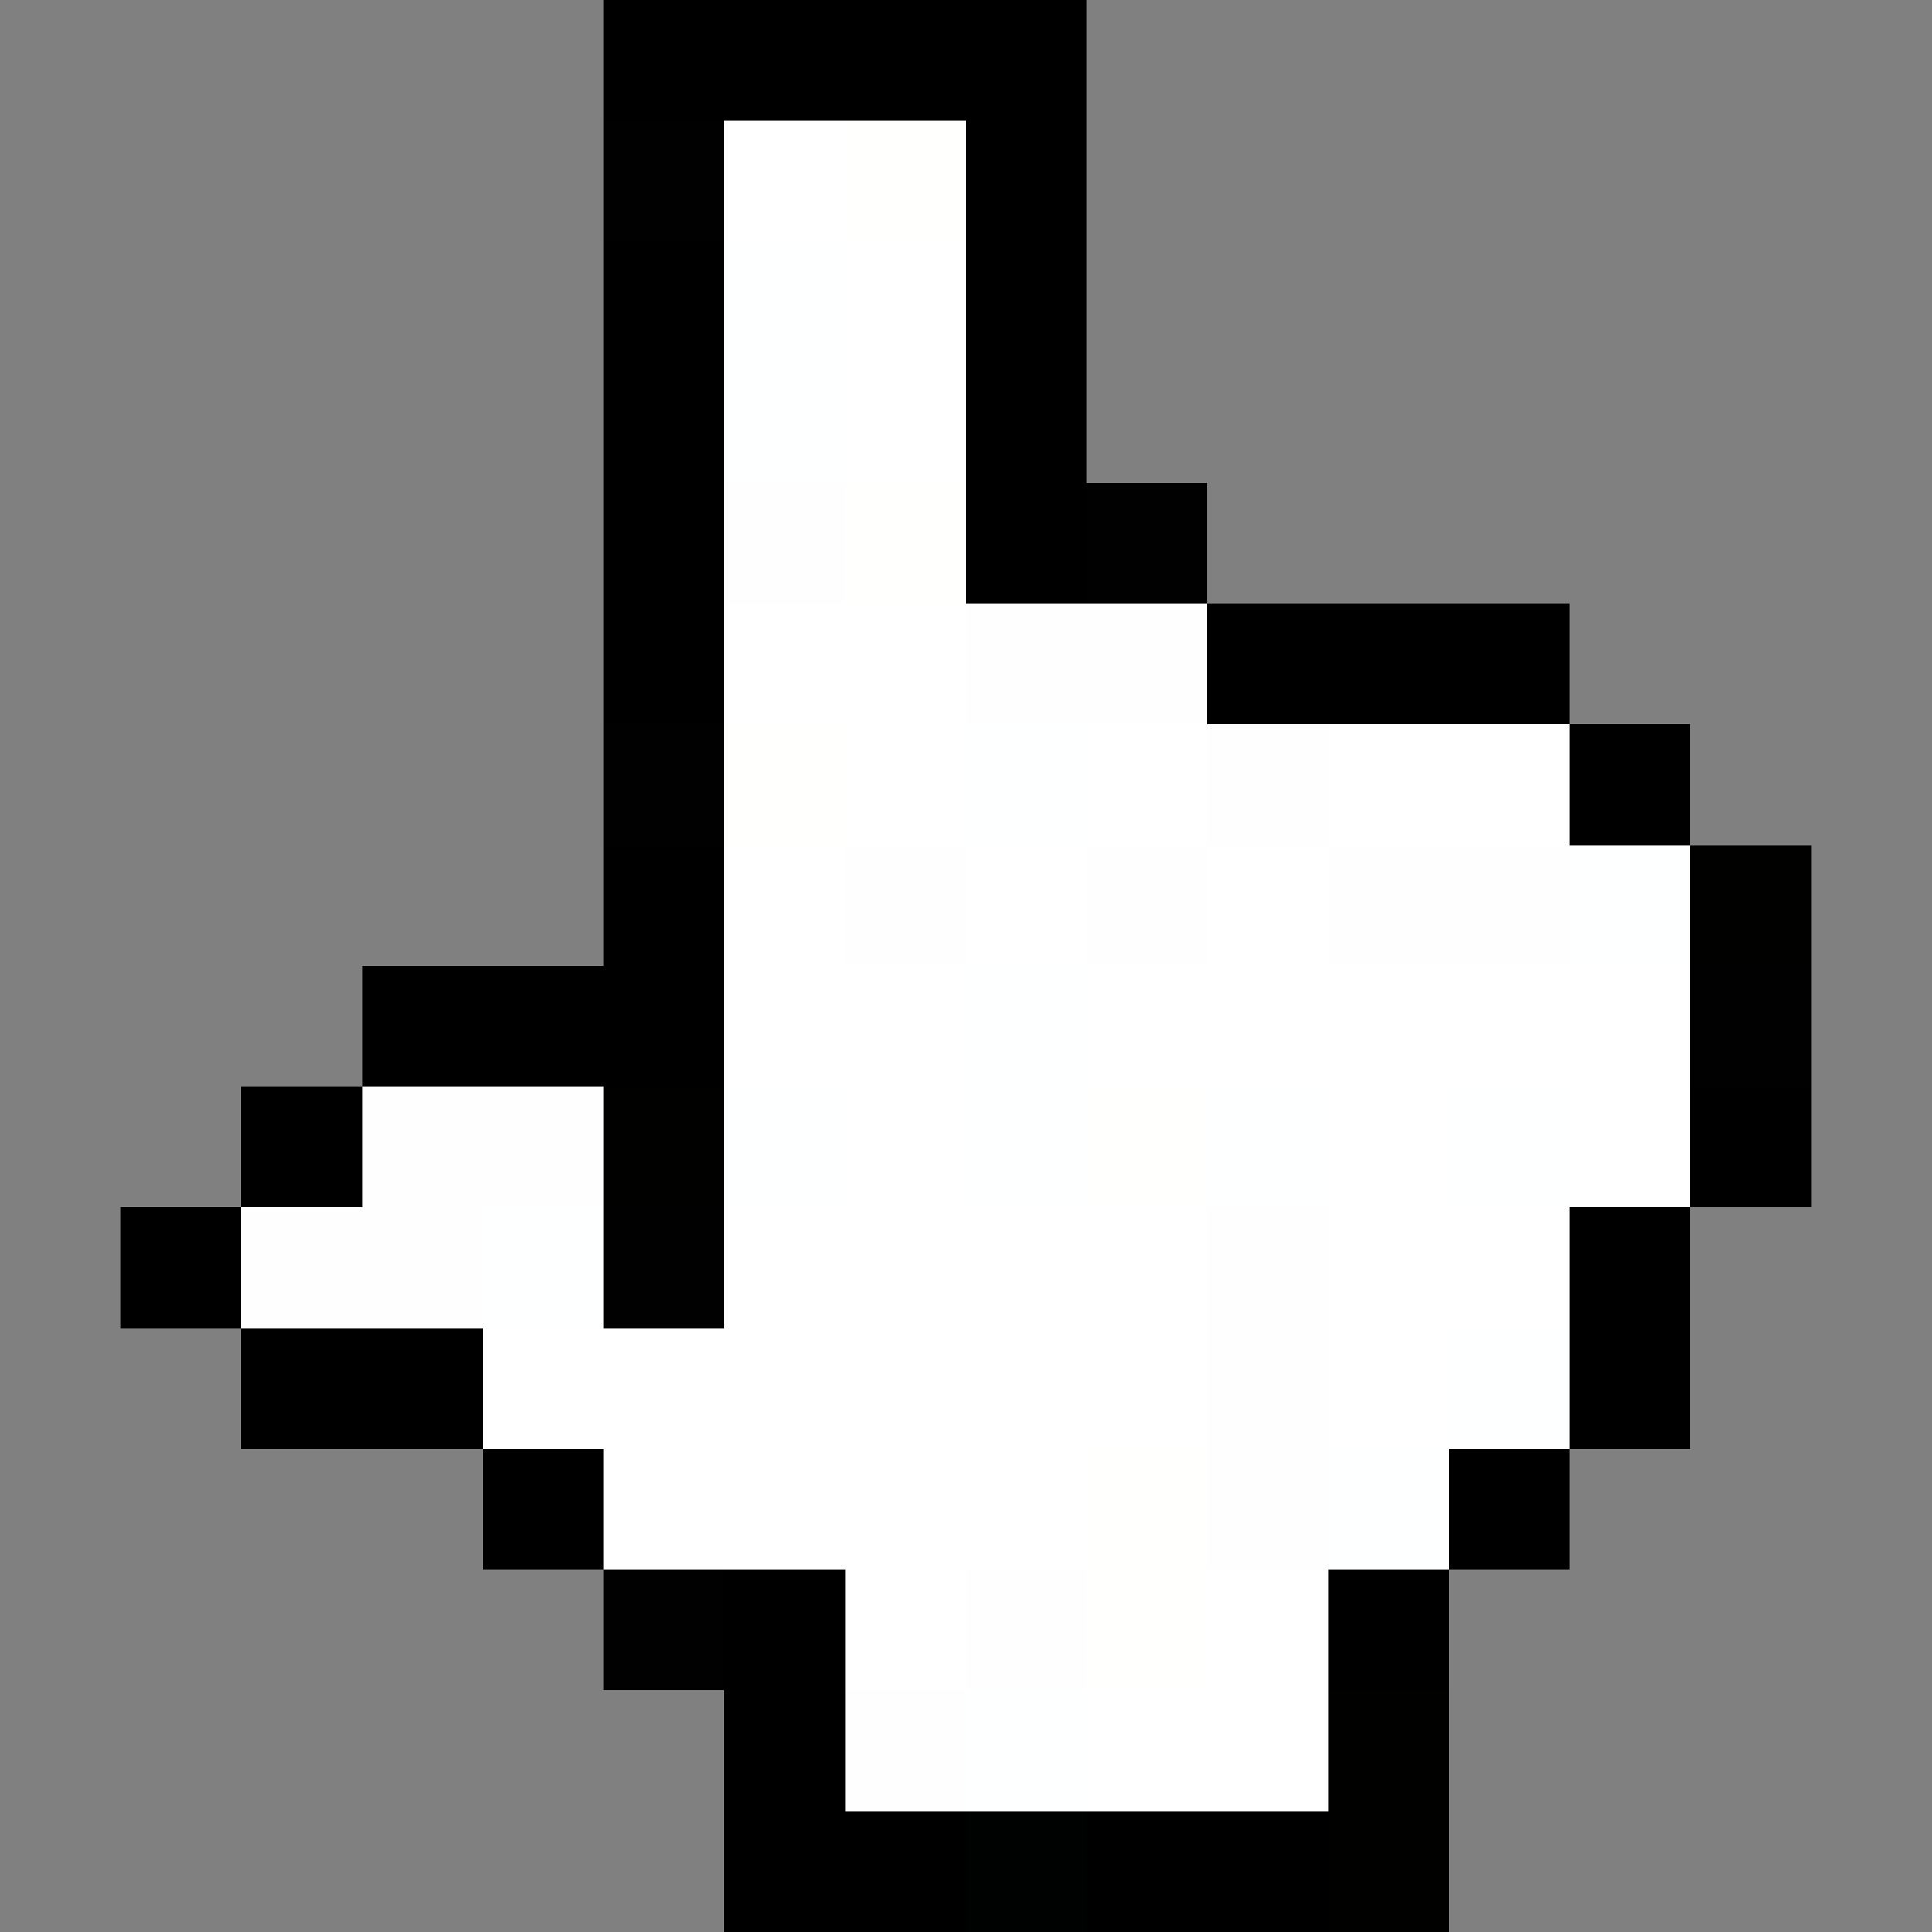 <svg xmlns="http://www.w3.org/2000/svg" viewBox="0 -0.5 16 16" shape-rendering="crispEdges">
<rect x="0" y="-0.5" width="16" height="16" fill="#808080" stroke="none"/>
<path stroke="#010000" d="M5 0h3M8 2h1M5 3h1M8 4h1M3 8h3M2 11h1M6 13h1M9 15h2" />
<path stroke="#000001" d="M8 0h1M8 1h1M8 3h1M10 5h1M3 11h1M11 13h1" />
<path stroke="#000100" d="M5 1h1M9 4h1M14 8h1M5 10h1M5 13h1" />
<path stroke="#ffffff" d="M6 1h1M7 2h1M7 3h1M6 5h1M7 6h1M9 6h1M11 6h2M6 7h1M8 7h1M10 7h1M6 8h1M9 8h5M7 9h1M11 9h1M13 9h1M6 10h4M11 10h2M4 11h5M11 11h1M5 12h1M7 12h2M7 13h1M10 13h1M9 14h1" />
<path stroke="#fffffe" d="M7 1h1M7 4h1M6 6h1M9 9h1M9 12h1M9 13h1" />
<path stroke="#000000" d="M5 2h1M5 4h1M5 5h1M11 5h2M13 6h1M2 9h1M14 9h1M1 10h1M13 10h1M4 12h1M12 12h1M6 14h1M7 15h1" />
<path stroke="#feffff" d="M6 2h1M6 3h1M8 6h1M13 7h1M8 8h1M6 9h1M8 9h1M10 9h1M12 9h1M4 10h1M12 11h1M11 12h1M8 14h1" />
<path stroke="#fefefe" d="M6 4h1M11 7h1" />
<path stroke="#fefffe" d="M7 5h1M7 8h1M9 11h1M6 12h1M10 14h1" />
<path stroke="#fffeff" d="M8 5h1M7 7h1M3 9h1M2 10h2M10 12h1M8 13h1M7 14h1" />
<path stroke="#fffefe" d="M9 5h1M10 6h1M4 9h1M10 11h1" />
<path stroke="#010101" d="M5 6h1" />
<path stroke="#010001" d="M5 7h1M13 11h1M6 15h1" />
<path stroke="#fefeff" d="M9 7h1M12 7h1M10 10h1" />
<path stroke="#010100" d="M14 7h1M5 9h1M11 14h1M11 15h1" />
<path stroke="#000101" d="M8 15h1" />
</svg>